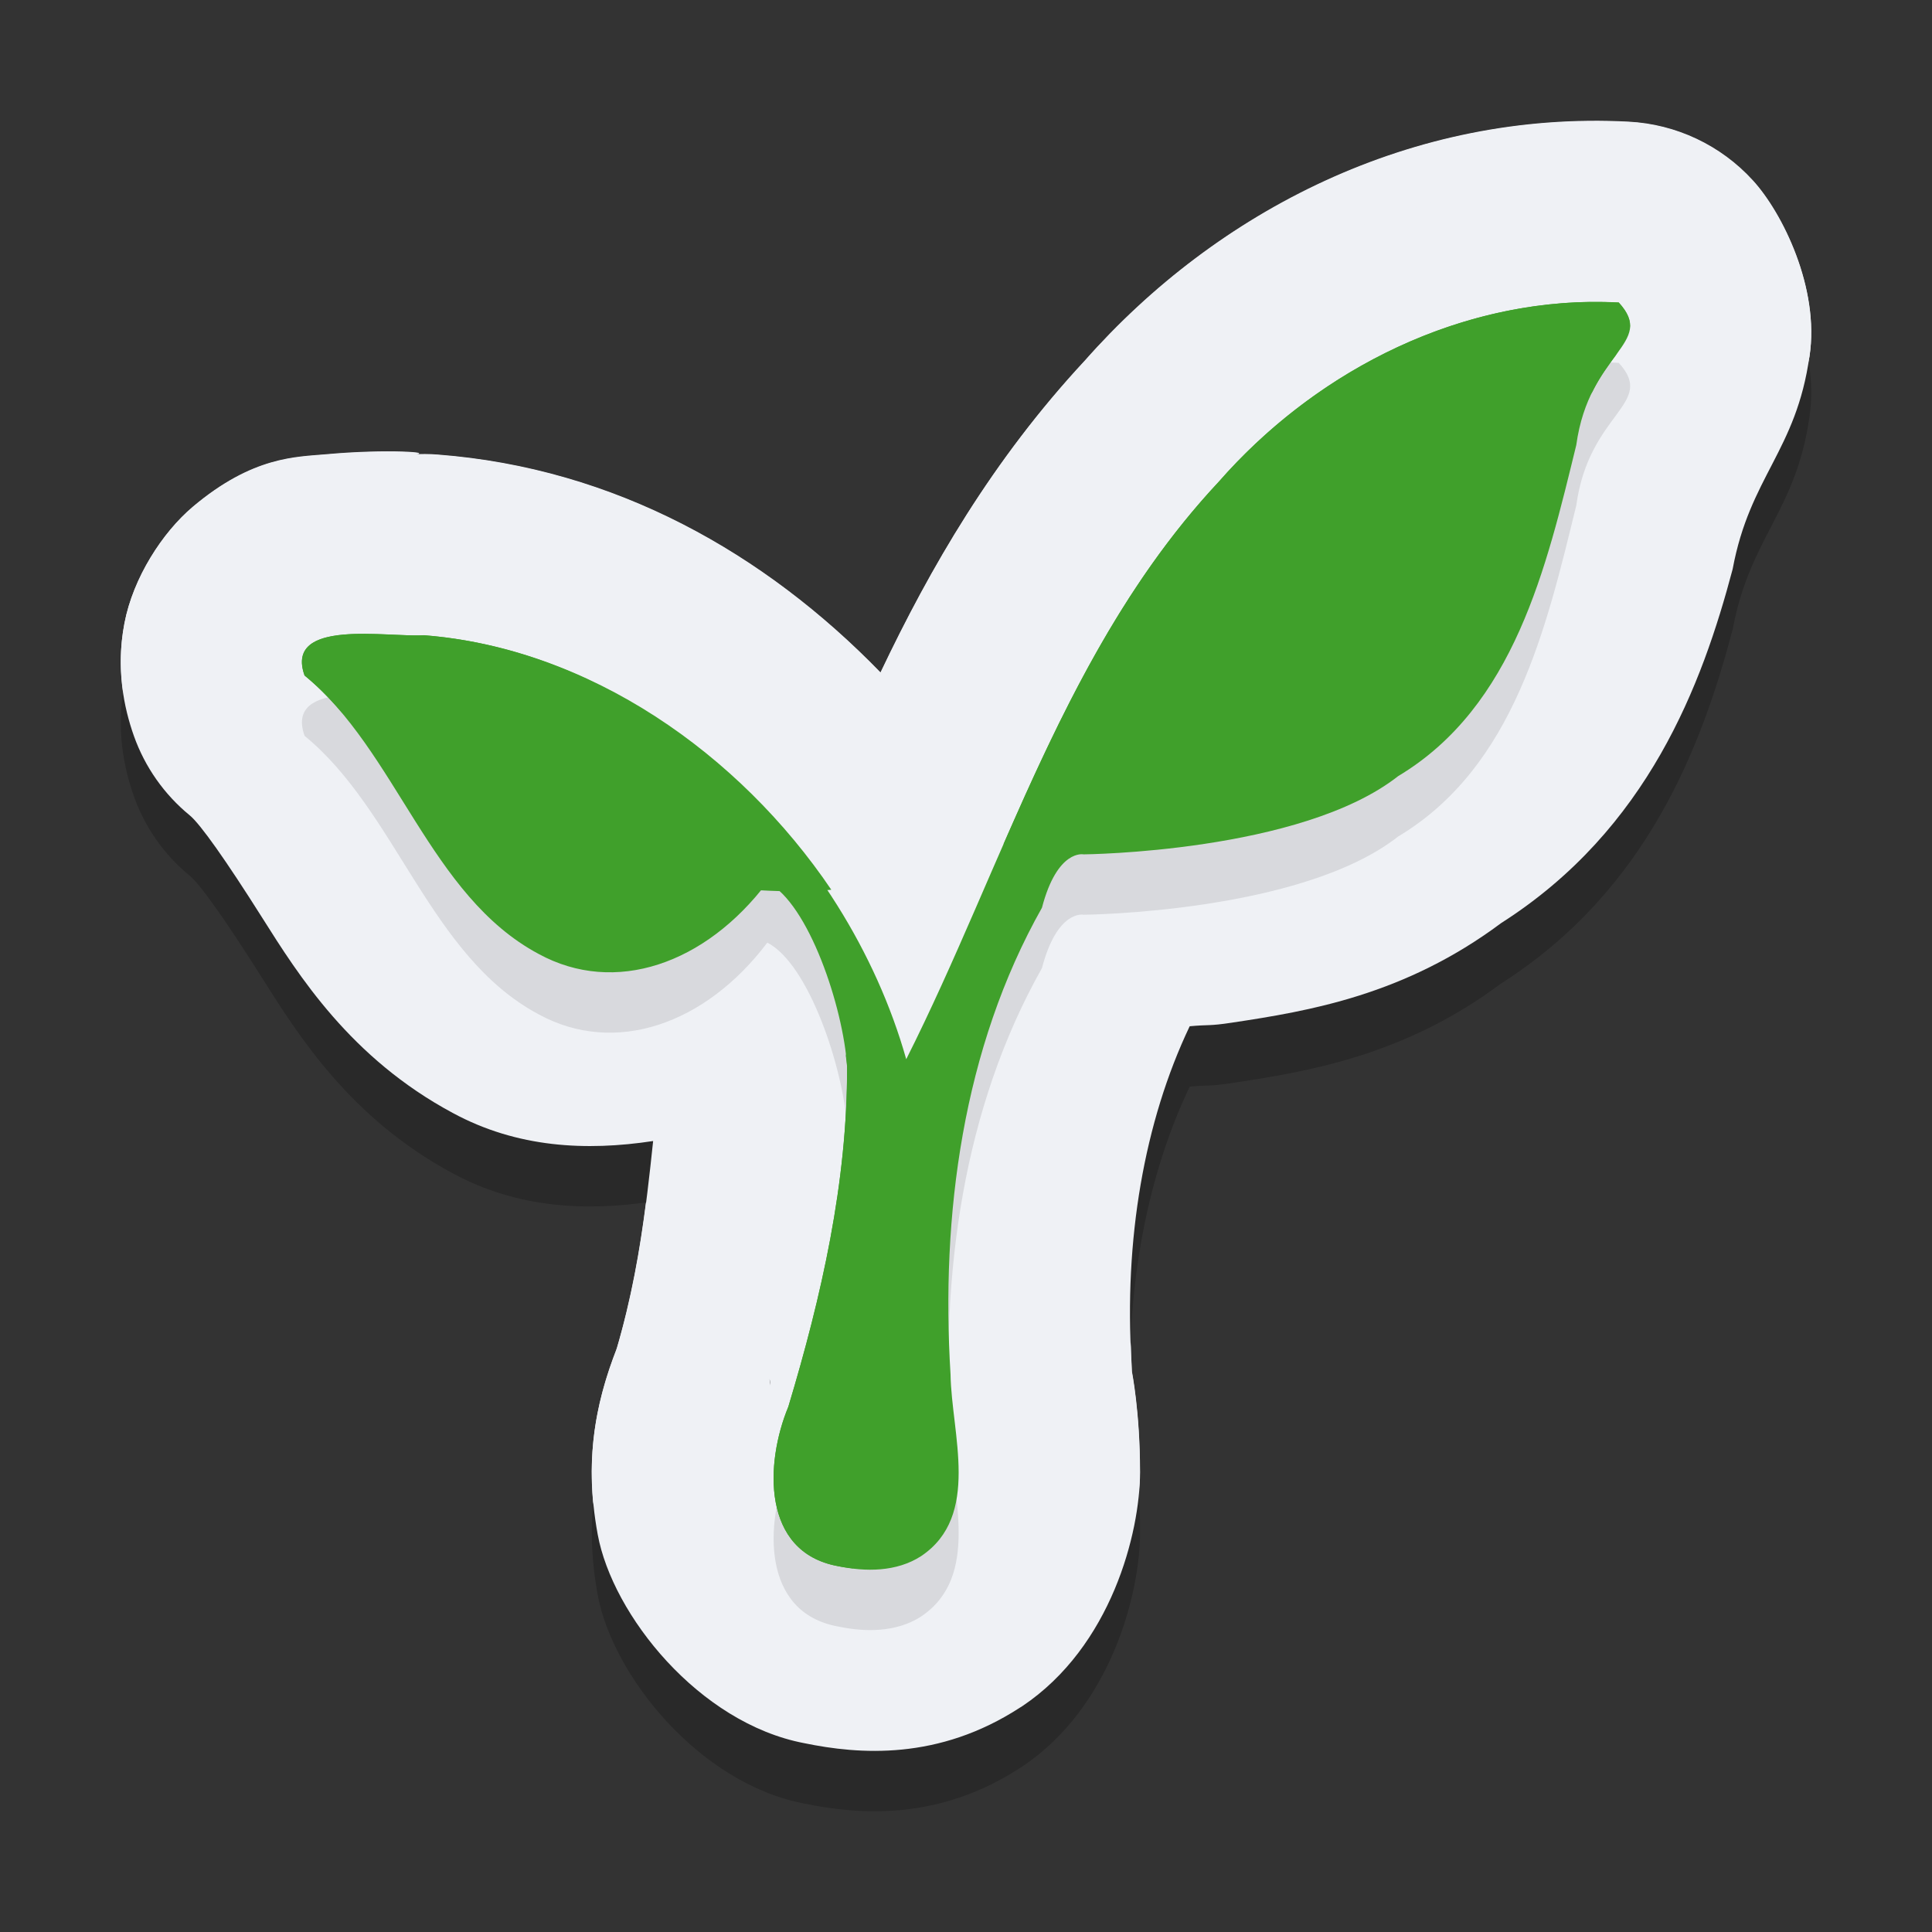 <svg xmlns="http://www.w3.org/2000/svg" width="32" height="32" version="1.1">
 <rect width="100%" height="100%" fill="#333333" stroke="none"/>
 <path style="opacity:0.2" d="M 26.976,3.015 C 23.393,2.826 20.159,4.49 17.968,6.972 16.437,8.619 15.408,10.405 14.584,12.137 12.672,10.168 10.194,8.755 7.252,8.529 7.109,8.517 6.964,8.517 6.821,8.527 7.27,8.496 6.407,8.431 5.41,8.523 4.912,8.568 4.19,8.551 3.191,9.395 2.691,9.818 2.206,10.565 2.062,11.319 c -0.145,0.753 -0.011,1.399 0.156,1.871 0.183,0.515 0.503,0.97 0.926,1.316 0.173,0.142 0.595,0.738 1.198,1.693 0.601,0.952 1.462,2.326 3.157,3.235 1.067,0.578 2.21,0.634 3.319,0.465 -0.12,1.136 -0.251,2.276 -0.629,3.532 l 0.104,-0.289 c -0.389,0.934 -0.639,1.938 -0.393,3.274 0.245,1.332 1.676,3.123 3.419,3.456 0.91,0.188 2.223,0.291 3.577,-0.59 0.012,-0.008 0.025,-0.016 0.037,-0.023 1.475,-0.989 1.95,-2.873 1.95,-3.88 -6.81e-4,-1.007 -0.135,-1.656 -0.135,-1.666 -8.97e-4,-0.046 -0.003,-0.092 -0.006,-0.139 -0.126,-2.036 0.207,-3.989 0.963,-5.576 0.322,-0.03 0.315,-0.001 0.695,-0.059 1.284,-0.193 2.866,-0.458 4.464,-1.65 2.438,-1.554 3.331,-3.963 3.834,-5.862 0.285,-1.536 1.053,-1.954 1.273,-3.53 C 30.142,5.769 29.521,4.521 29.035,3.989 28.504,3.406 27.764,3.056 26.976,3.015 Z M 12.746,23.807 c 9.11e-4,0.059 0.006,0.04 0.008,0.096 8.33e-4,0.014 -0.003,0.029 -0.002,0.043 z"/>
 <path style="fill:#eff1f5" d="M 26.976,2.015 C 23.393,1.826 20.159,3.49 17.968,5.972 16.437,7.619 15.408,9.405 14.584,11.137 12.672,9.168 10.194,7.755 7.252,7.529 7.109,7.517 6.964,7.517 6.821,7.527 7.27,7.496 6.407,7.431 5.41,7.523 4.912,7.568 4.19,7.551 3.191,8.395 2.691,8.818 2.206,9.565 2.062,10.319 c -0.145,0.753 -0.011,1.399 0.156,1.871 0.183,0.515 0.503,0.97 0.926,1.316 0.173,0.142 0.595,0.738 1.198,1.693 0.601,0.952 1.462,2.326 3.157,3.235 1.067,0.578 2.21,0.634 3.319,0.465 -0.12,1.136 -0.251,2.276 -0.629,3.532 l 0.104,-0.289 c -0.389,0.934 -0.639,1.938 -0.393,3.274 0.245,1.332 1.676,3.123 3.419,3.456 0.91,0.188 2.223,0.291 3.577,-0.59 0.012,-0.008 0.025,-0.016 0.037,-0.023 1.475,-0.989 1.95,-2.873 1.95,-3.88 -6.81e-4,-1.007 -0.135,-1.656 -0.135,-1.666 -8.97e-4,-0.046 -0.003,-0.092 -0.006,-0.139 -0.126,-2.036 0.207,-3.989 0.963,-5.576 0.322,-0.03 0.315,-0.001 0.695,-0.059 1.284,-0.193 2.866,-0.458 4.464,-1.65 2.438,-1.554 3.331,-3.963 3.834,-5.862 0.285,-1.536 1.053,-1.954 1.273,-3.53 C 30.142,4.769 29.521,3.521 29.035,2.989 28.504,2.406 27.764,2.056 26.976,2.015 Z M 12.746,22.807 c 9.11e-4,0.059 0.006,0.04 0.008,0.096 8.33e-4,0.014 -0.003,0.029 -0.002,0.043 z"/>
 <path style="opacity:0.1" d="m 13.876,26.939 c -1.265,-0.234 -1.204,-1.711 -0.818,-2.64 0.549,-1.825 0.98,-3.722 0.973,-5.633 -0.064,-0.983 -0.638,-2.705 -1.322,-3.053 -1.023,1.355 -2.524,1.878 -3.788,1.187 -1.807,-0.965 -2.348,-3.36 -3.876,-4.612 -0.339,-0.954 1.384,-0.627 1.976,-0.667 3.736,0.288 6.987,3.474 7.989,7.023 1.627,-3.231 2.645,-6.855 5.173,-9.56 1.645,-1.881 4.093,-3.107 6.629,-2.974 0.627,0.688 -0.491,0.81 -0.704,2.362 -0.494,2.018 -1.023,4.329 -2.95,5.483 -1.61,1.265 -5.21,1.296 -5.21,1.296 0,0 -0.434,-0.094 -0.69,0.884 -1.314,2.329 -1.677,5.096 -1.514,7.731 0.015,0.977 0.505,2.343 -0.487,3.008 -0.405,0.263 -0.922,0.263 -1.379,0.165 z"/>
 <path style="fill:#40a02b" d="m 13.876,25.939 c -1.265,-0.234 -1.204,-1.711 -0.818,-2.64 0.549,-1.825 0.98,-3.722 0.973,-5.633 -0.064,-0.983 -0.638,-2.705 -1.322,-3.053 -1.023,1.355 -2.524,1.878 -3.788,1.187 -1.807,-0.965 -2.348,-3.36 -3.876,-4.612 -0.339,-0.954 1.384,-0.627 1.976,-0.667 3.736,0.288 6.987,3.474 7.989,7.023 1.627,-3.231 2.645,-6.855 5.173,-9.56 1.645,-1.881 4.093,-3.107 6.629,-2.974 0.627,0.688 -0.491,0.81 -0.704,2.362 -0.494,2.018 -1.023,4.329 -2.95,5.483 -1.61,1.265 -5.21,1.296 -5.21,1.296 0,0 -0.434,-0.094 -0.69,0.884 -1.314,2.329 -1.677,5.096 -1.514,7.731 0.015,0.977 0.505,2.343 -0.487,3.008 -0.405,0.263 -0.922,0.263 -1.379,0.165 z"/>
 <path style="fill:#40a02b" d="m 26.337,5.001 c -2.365,0.032 -4.613,1.22 -6.155,2.983 -1.622,1.736 -2.622,3.85 -3.56,5.996 1.685,0.367 3.387,0.102 5.825,-1.834 1.009,-0.801 1.875,-2.107 2.547,-3.577 0.217,-0.474 0.862,-1.315 1.381,-2.08 0.126,-0.253 0.269,-0.443 0.387,-0.604 0.095,-0.161 0.176,-0.312 0.234,-0.447 0.015,-0.128 -0.033,-0.261 -0.185,-0.427 -0.159,-0.008 -0.317,-0.011 -0.474,-0.009 z M 6.045,10.498 c -0.62,-0.002 -1.213,0.093 -1.001,0.69 0.224,0.184 0.425,0.389 0.614,0.606 0.994,0.635 2.187,1.365 3.11,1.853 0.888,0.467 1.789,0.867 2.908,1.02 0,0 1.269,0.158 2.093,0.07 -1.521,-2.249 -4.002,-4.003 -6.75,-4.215 -0.222,0.015 -0.603,-0.022 -0.975,-0.023 z m 7.959,6.952 c 0.009,0.073 0.022,0.148 0.026,0.217 0.007,1.912 -0.424,3.808 -0.973,5.633 -0.386,0.928 -0.447,2.406 0.818,2.64 0.082,0.018 0.167,0.027 0.252,0.038 0.836,-1.251 0.557,-2.797 0.547,-4.195 -0.013,-1.629 -0.26,-3.13 -0.67,-4.332 z"/>
 <path style="fill:#eff1f5" d="M 26.307 2.008 C 22.991 2.044 20.02 3.654 17.967 5.98 C 16.436 7.627 15.407 9.412 14.584 11.145 C 12.672 9.176 10.193 7.761 7.252 7.535 C 7.108 7.524 6.964 7.523 6.82 7.533 C 7.27 7.503 6.405 7.438 5.408 7.529 C 4.91 7.575 4.189 7.558 3.189 8.402 C 2.69 8.825 2.205 9.573 2.061 10.326 C 1.98 10.745 1.989 11.126 2.039 11.467 C 2.046 11.42 2.051 11.374 2.061 11.326 C 2.205 10.573 2.69 9.825 3.189 9.402 C 4.189 8.558 4.91 8.575 5.408 8.529 C 6.405 8.438 7.27 8.503 6.82 8.533 C 6.964 8.523 7.108 8.524 7.252 8.535 C 10.193 8.761 12.672 10.176 14.584 12.145 C 15.407 10.412 16.436 8.625 17.967 6.979 C 20.157 4.497 23.392 2.833 26.975 3.021 C 27.762 3.063 28.502 3.413 29.033 3.996 C 29.39 4.387 29.817 5.163 29.953 5.994 C 29.958 5.963 29.966 5.938 29.971 5.906 C 30.142 4.777 29.519 3.529 29.033 2.996 C 28.502 2.413 27.762 2.063 26.975 2.021 C 26.751 2.01 26.528 2.005 26.307 2.008 z M 10.816 19.904 C 10.777 19.91 10.738 19.915 10.699 19.92 C 10.598 20.705 10.459 21.508 10.207 22.363 C 9.917 23.113 9.73 23.92 9.826 24.914 C 9.879 24.351 10.021 23.845 10.207 23.363 C 10.568 22.137 10.699 21.017 10.816 19.904 z M 18.729 22.234 C 18.711 22.677 18.712 23.127 18.74 23.582 C 18.743 23.628 18.745 23.674 18.746 23.721 C 18.746 23.728 18.824 24.114 18.861 24.744 C 18.873 24.617 18.881 24.495 18.881 24.387 C 18.88 23.38 18.746 22.73 18.746 22.721 C 18.745 22.674 18.743 22.628 18.74 22.582 C 18.733 22.466 18.733 22.35 18.729 22.234 z M 12.744 23.814 L 12.75 23.953 C 12.749 23.939 12.753 23.924 12.752 23.91 C 12.75 23.855 12.745 23.873 12.744 23.814 z"/>
</svg>
